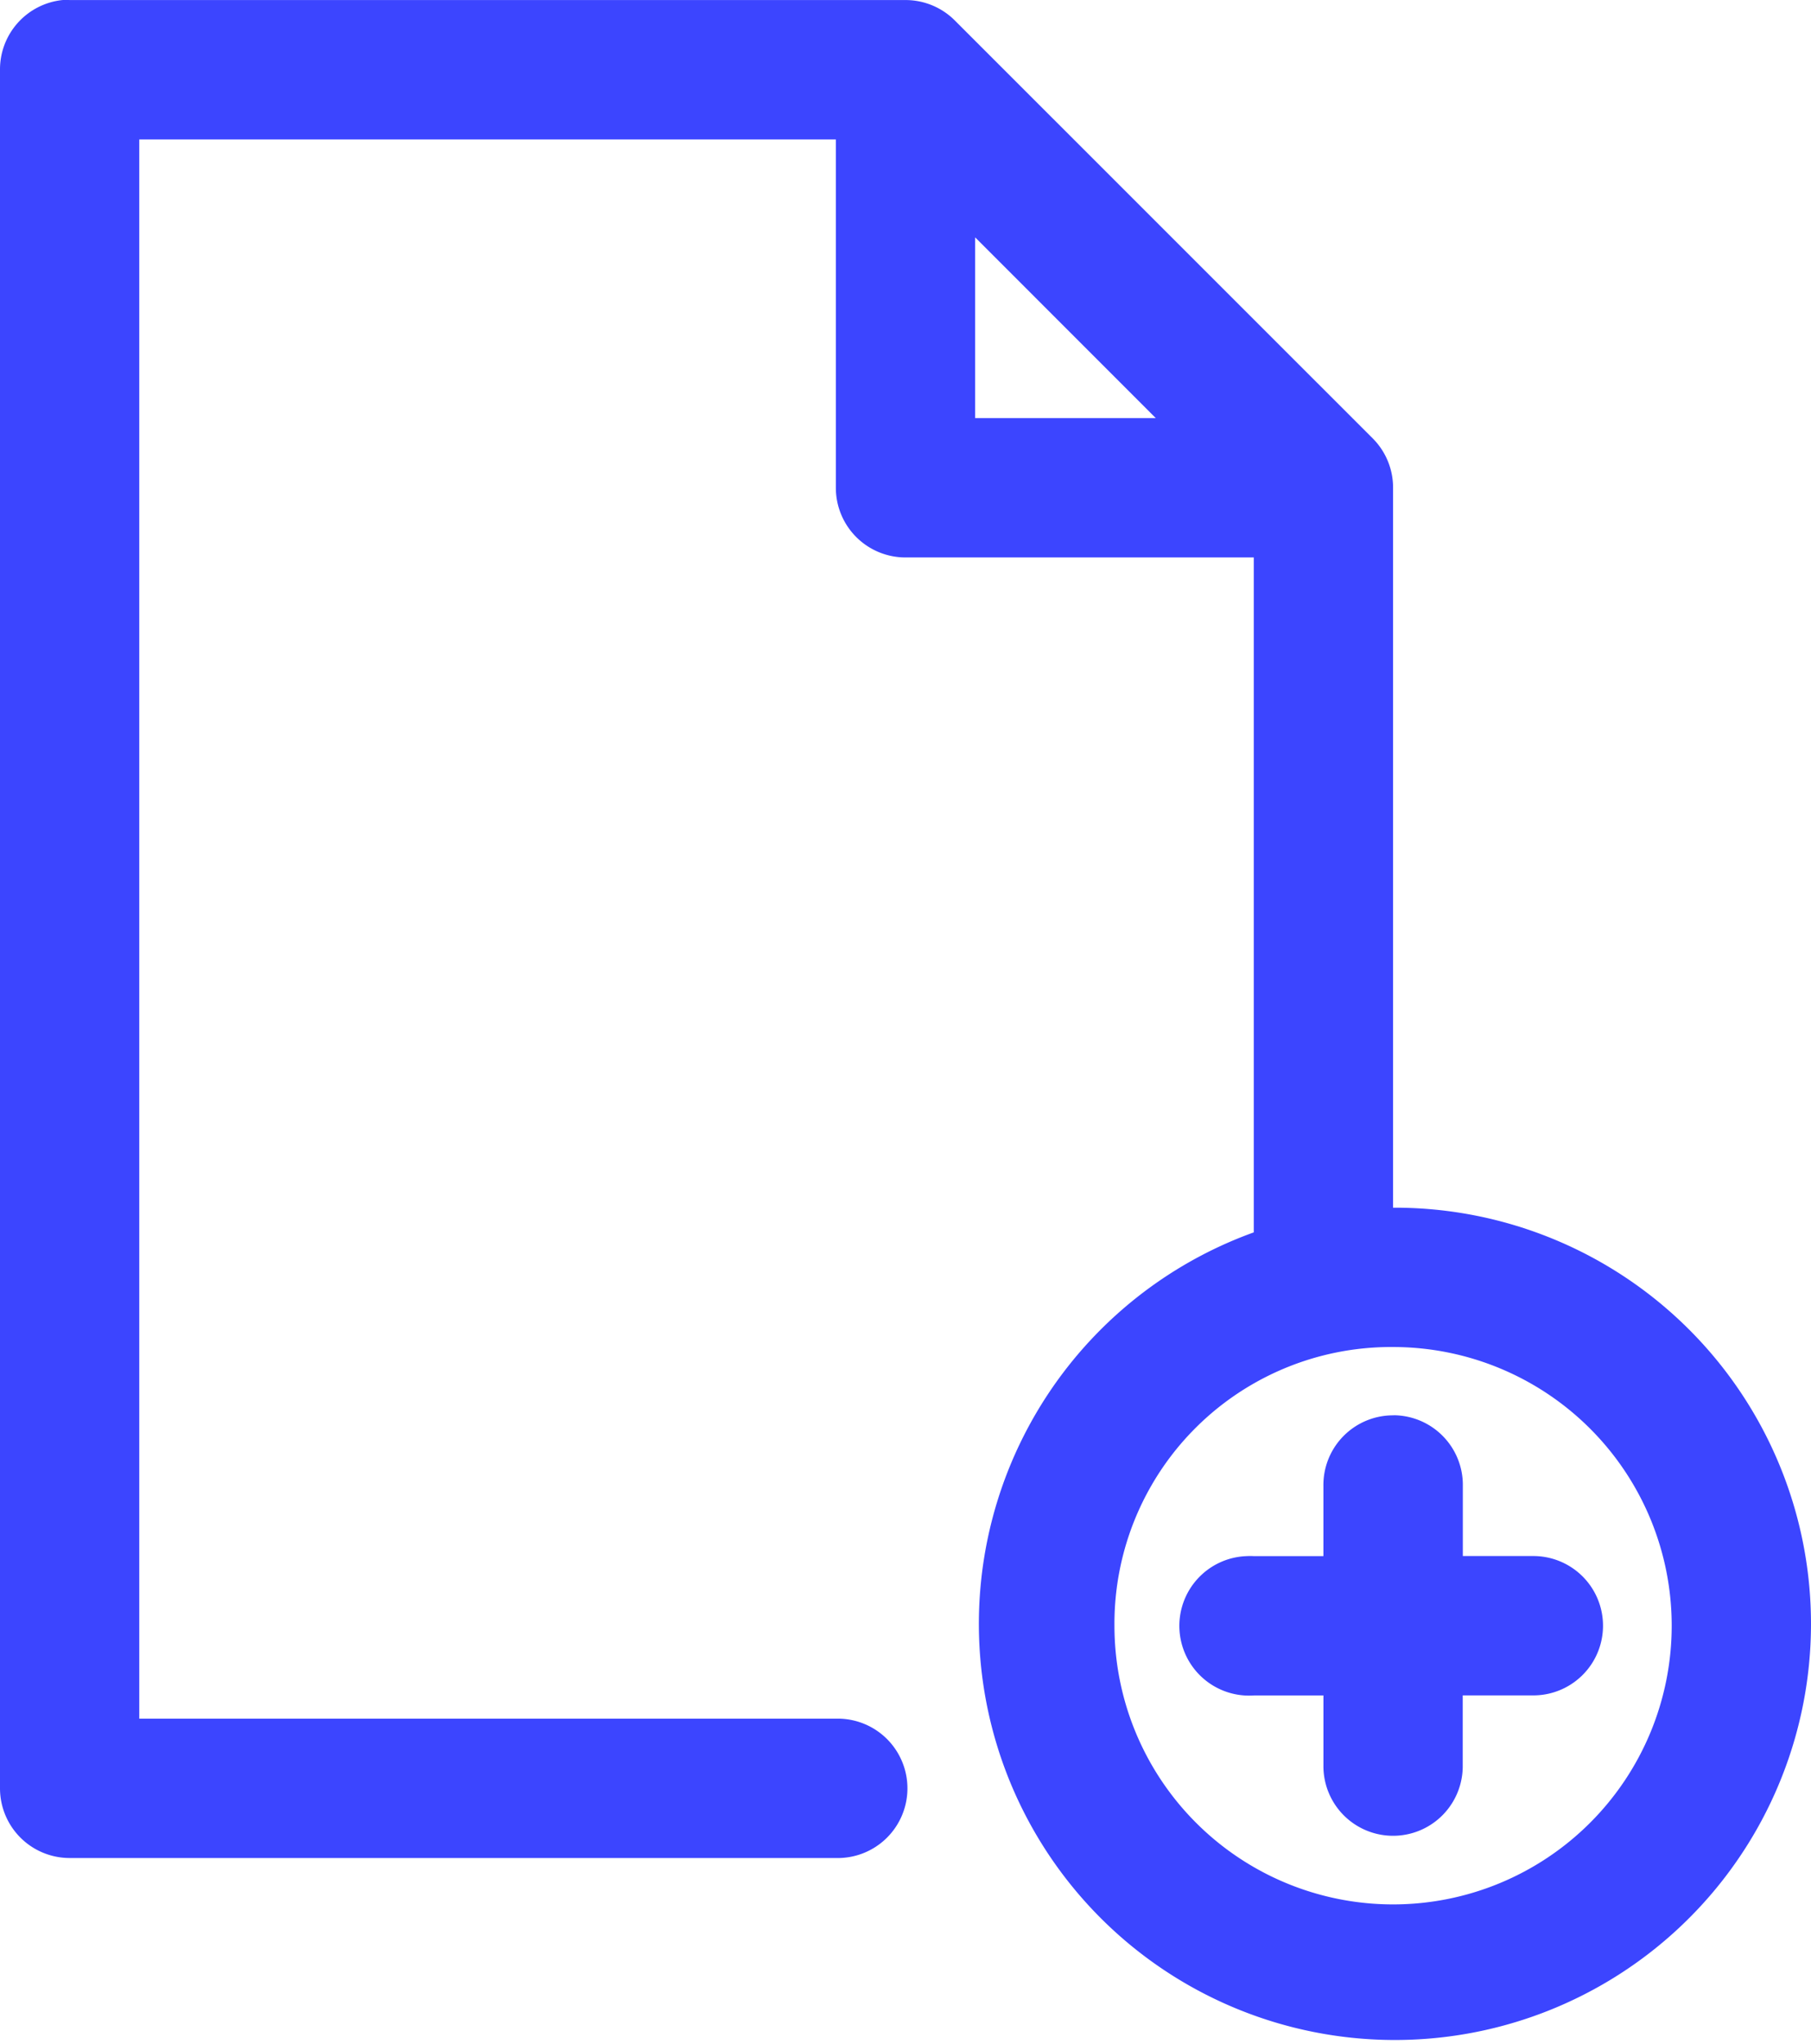 <svg xmlns="http://www.w3.org/2000/svg" width="70.906" height="80" viewBox="0 0 70.906 80"><defs><style>.a{fill:#3c45ff;}</style></defs><g transform="translate(-14.547 -9.998)"><path class="a" d="M16.99,10a2.728,2.728,0,0,0-2.443,2.727V80a2.728,2.728,0,0,0,2.727,2.728h30a2.728,2.728,0,1,0,.077-5.455H20V15.456H47.273V29.092A2.727,2.727,0,0,0,50,31.819H63.636V58.238a16.29,16.29,0,1,0,5.454-.966V29.092a2.727,2.727,0,0,0-.795-1.932L51.932,10.8A2.727,2.727,0,0,0,50,10H17.274A2.69,2.69,0,0,0,16.99,10Zm35.737,9.289L59.8,26.365H52.727ZM69.09,62.726A10.909,10.909,0,1,1,58.181,73.635,10.829,10.829,0,0,1,69.09,62.726ZM69.062,65.4a2.727,2.727,0,0,0-2.7,2.755v2.756H63.636a2.692,2.692,0,0,0-.284,0,2.731,2.731,0,1,0,.284,5.454h2.727v2.727a2.727,2.727,0,1,0,5.454.078q0-.039,0-.078V76.362h2.727a2.727,2.727,0,1,0,.077-5.454h-2.8V68.181a2.728,2.728,0,0,0-2.67-2.784Z"/></g></svg>